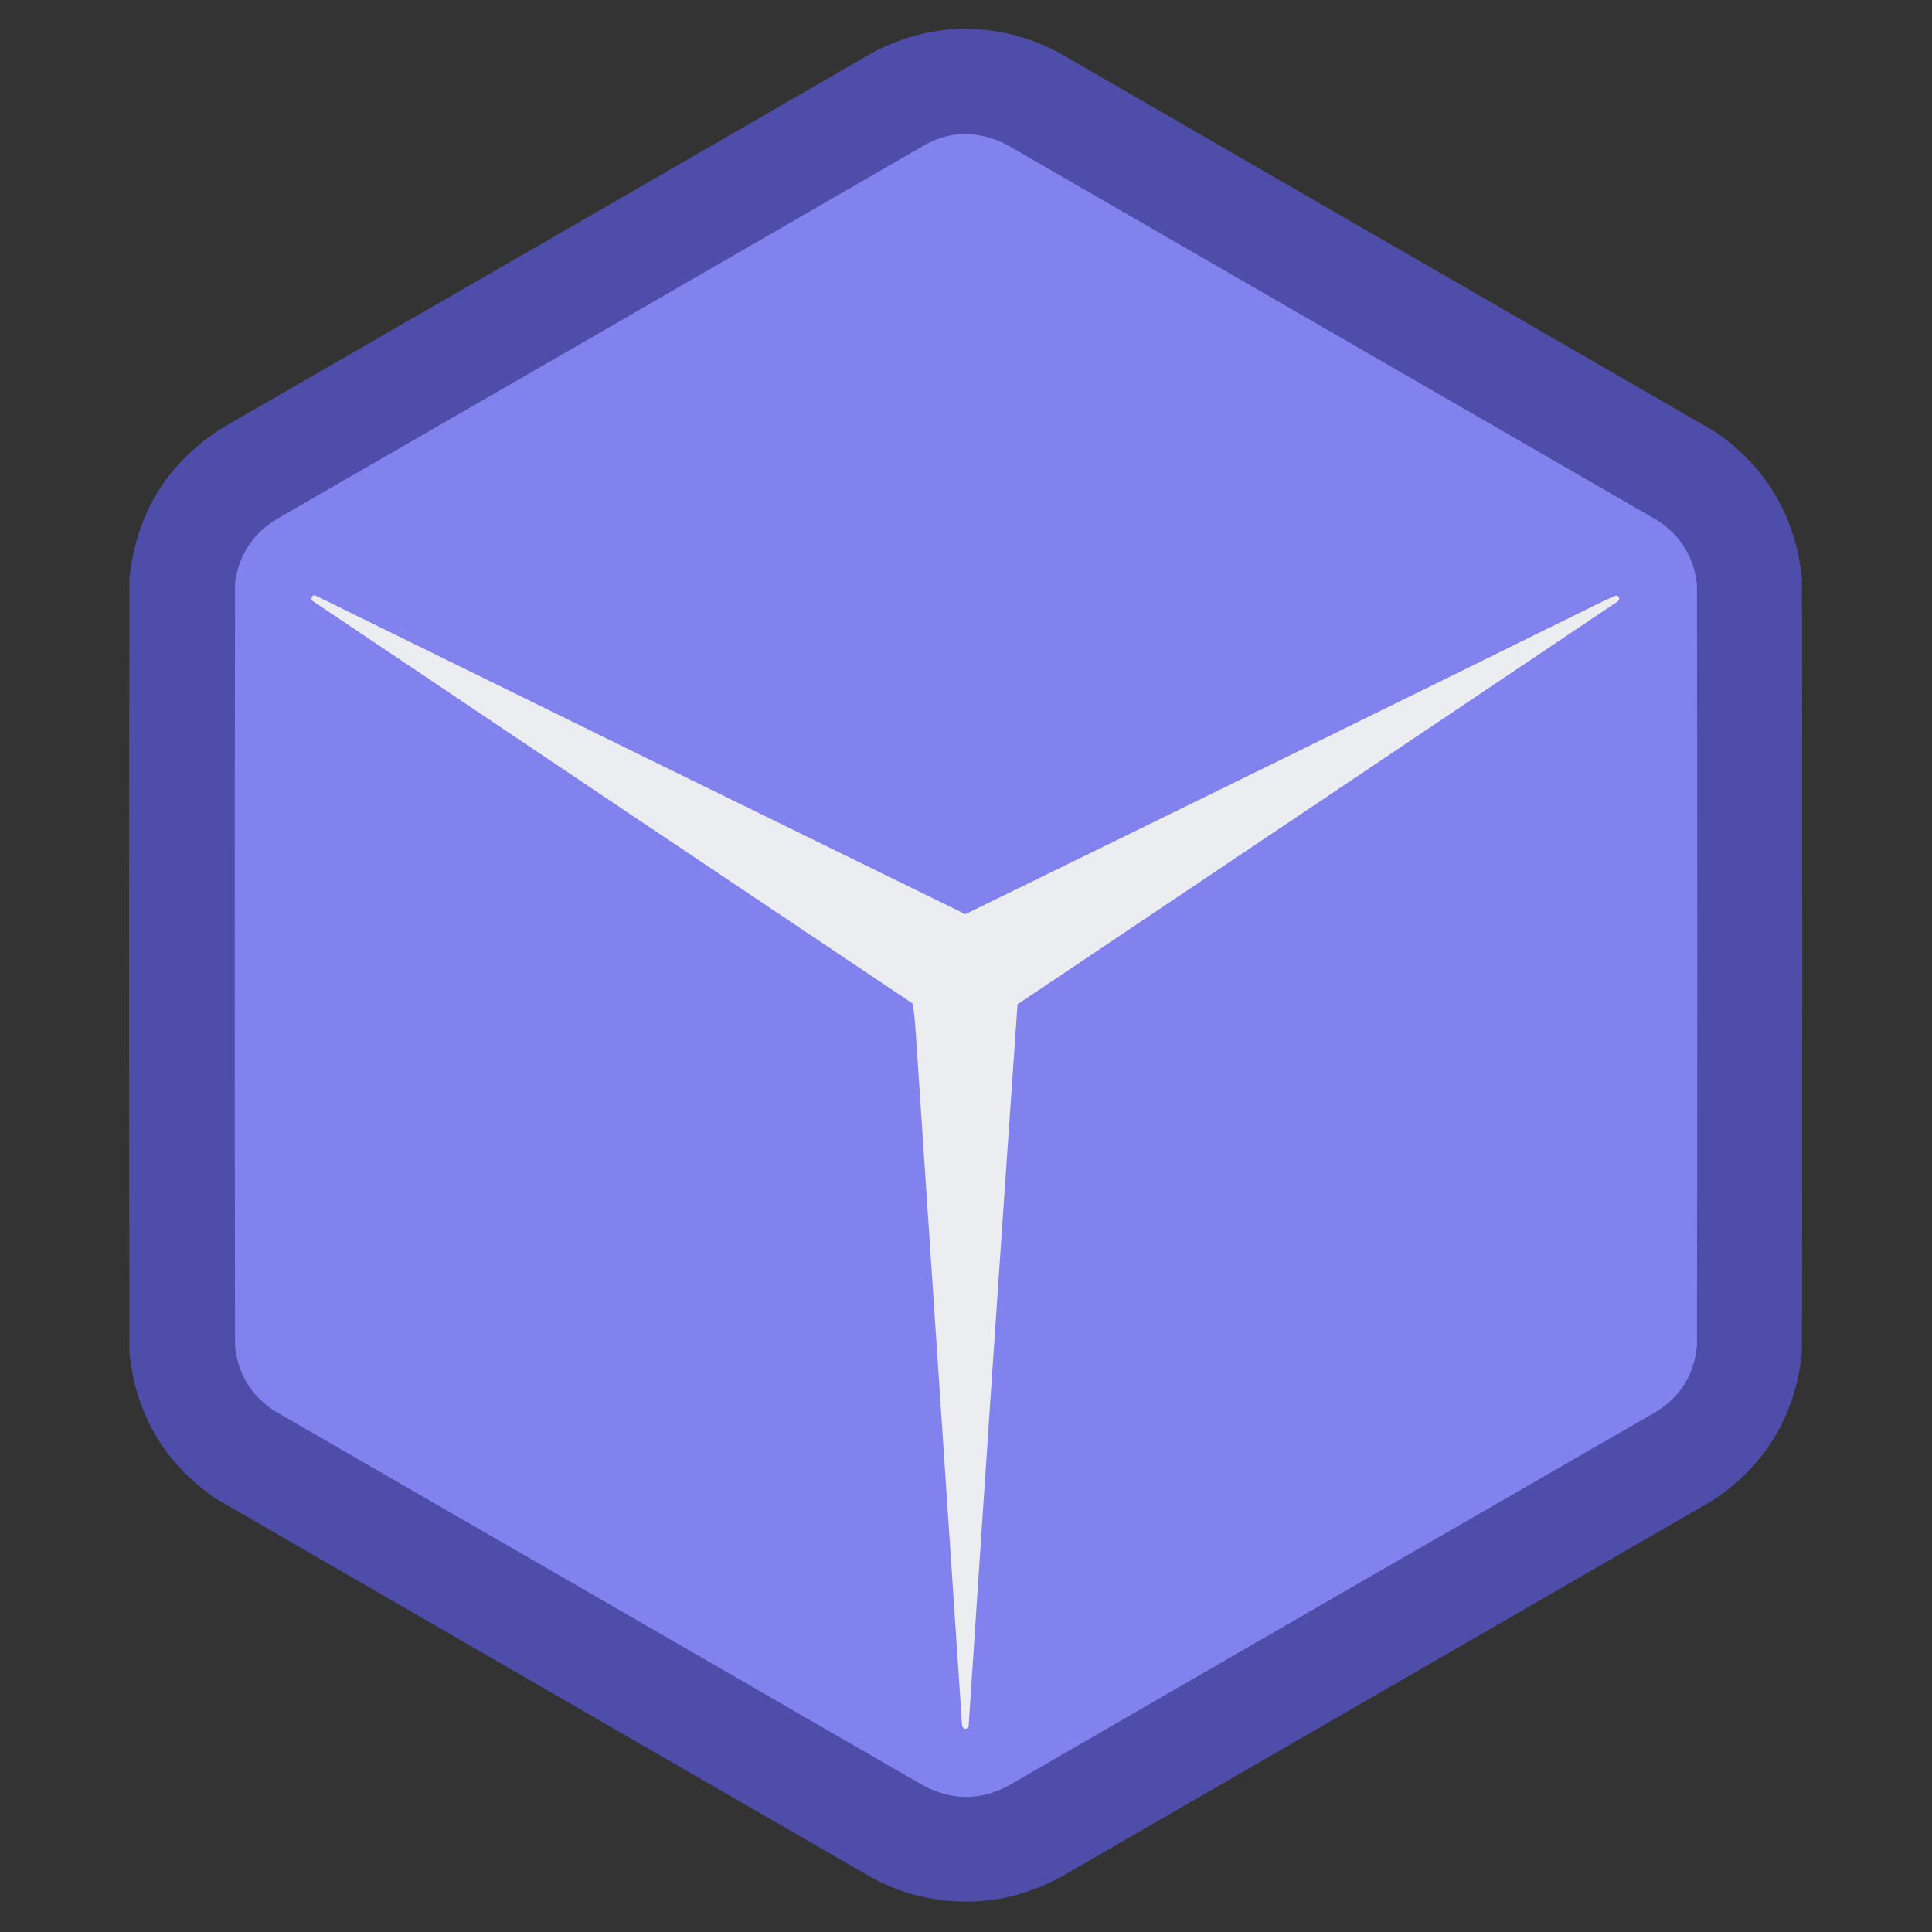 <?xml version="1.0" encoding="UTF-8"?>
<!DOCTYPE svg PUBLIC "-//W3C//DTD SVG 1.1//EN" "http://www.w3.org/Graphics/SVG/1.1/DTD/svg11.dtd">
<svg xmlns="http://www.w3.org/2000/svg" version="1.1" width="3000px" height="3000px" style="shape-rendering:geometricPrecision; text-rendering:geometricPrecision; image-rendering:optimizeQuality; fill-rule:evenodd; clip-rule:evenodd" xmlns:xlink="http://www.w3.org/1999/xlink">
<rect width="100%" height="100%" fill="#333333" stroke="none"/>
<g><path style="opacity:1" fill="#4e4eaa" d="M 1475.5,45.5 C 1535.37,41.507 1591.71,53.674 1644.5,82C 1983.83,278 2323.17,474 2662.5,670C 2742.39,724.686 2787.56,800.519 2798,897.5C 2798.67,1298.5 2798.67,1699.5 2798,2100.5C 2787.41,2199.92 2740.58,2276.75 2657.5,2331C 2322.83,2524.33 1988.17,2717.67 1653.5,2911C 1579.41,2953.11 1501.08,2963.44 1418.5,2942C 1396.22,2935.68 1374.88,2927.02 1354.5,2916C 1014,2719.59 673.67,2522.92 333.5,2326C 255.1,2271.42 210.934,2196.26 201,2100.5C 200.333,1699.5 200.333,1298.5 201,897.5C 212.259,794.4 261.759,715.9 349.5,662C 684.663,468.919 1019.66,275.586 1354.5,82C 1392.48,61.595 1432.81,49.429 1475.5,45.5 Z"/></g>
<g><path style="opacity:1" fill="#8282ef" d="M 1488.5,208.5 C 1515.87,206.926 1541.54,212.759 1565.5,226C 1901.5,420 2237.5,614 2573.5,808C 2609.6,831.344 2630.1,864.511 2635,907.5C 2635.67,1301.83 2635.67,1696.17 2635,2090.5C 2630.13,2136.32 2607.96,2170.82 2568.5,2194C 2236.24,2385.27 1904.24,2576.93 1572.5,2769C 1527.2,2795.97 1481.2,2797.3 1434.5,2773C 1098.5,2579 762.5,2385 426.5,2191C 389.822,2167.17 369.322,2133.34 365,2089.5C 364.333,1694.5 364.333,1299.5 365,904.5C 371.358,860.579 393.524,827.412 431.5,805C 765.997,612.253 1100.33,419.253 1434.5,226C 1451.37,216.209 1469.37,210.376 1488.5,208.5 Z"/></g>
<g><path style="opacity:1" fill="#ebedf0" d="M 486.5,924.5 C 487.873,924.343 489.207,924.51 490.5,925C 826.482,1090.24 1162.65,1255.07 1499,1419.5C 1830.5,1257.66 2161.67,1095.16 2492.5,932C 2498.17,929.497 2503.84,926.997 2509.5,924.5C 2514.66,926.162 2515.66,929.162 2512.5,933.5C 2201.75,1142.29 1890.92,1350.96 1580,1559.5C 1553.96,1933.45 1528.63,2307.45 1504,2681.5C 1500.16,2685.73 1496.82,2685.4 1494,2680.5C 1469.92,2321.84 1445.92,1963.17 1422,1604.5C 1421.1,1589.1 1419.6,1573.77 1417.5,1558.5C 1106.33,1350.08 795.328,1141.41 484.5,932.5C 482.971,929.282 483.638,926.615 486.5,924.5 Z"/></g>
</svg>
